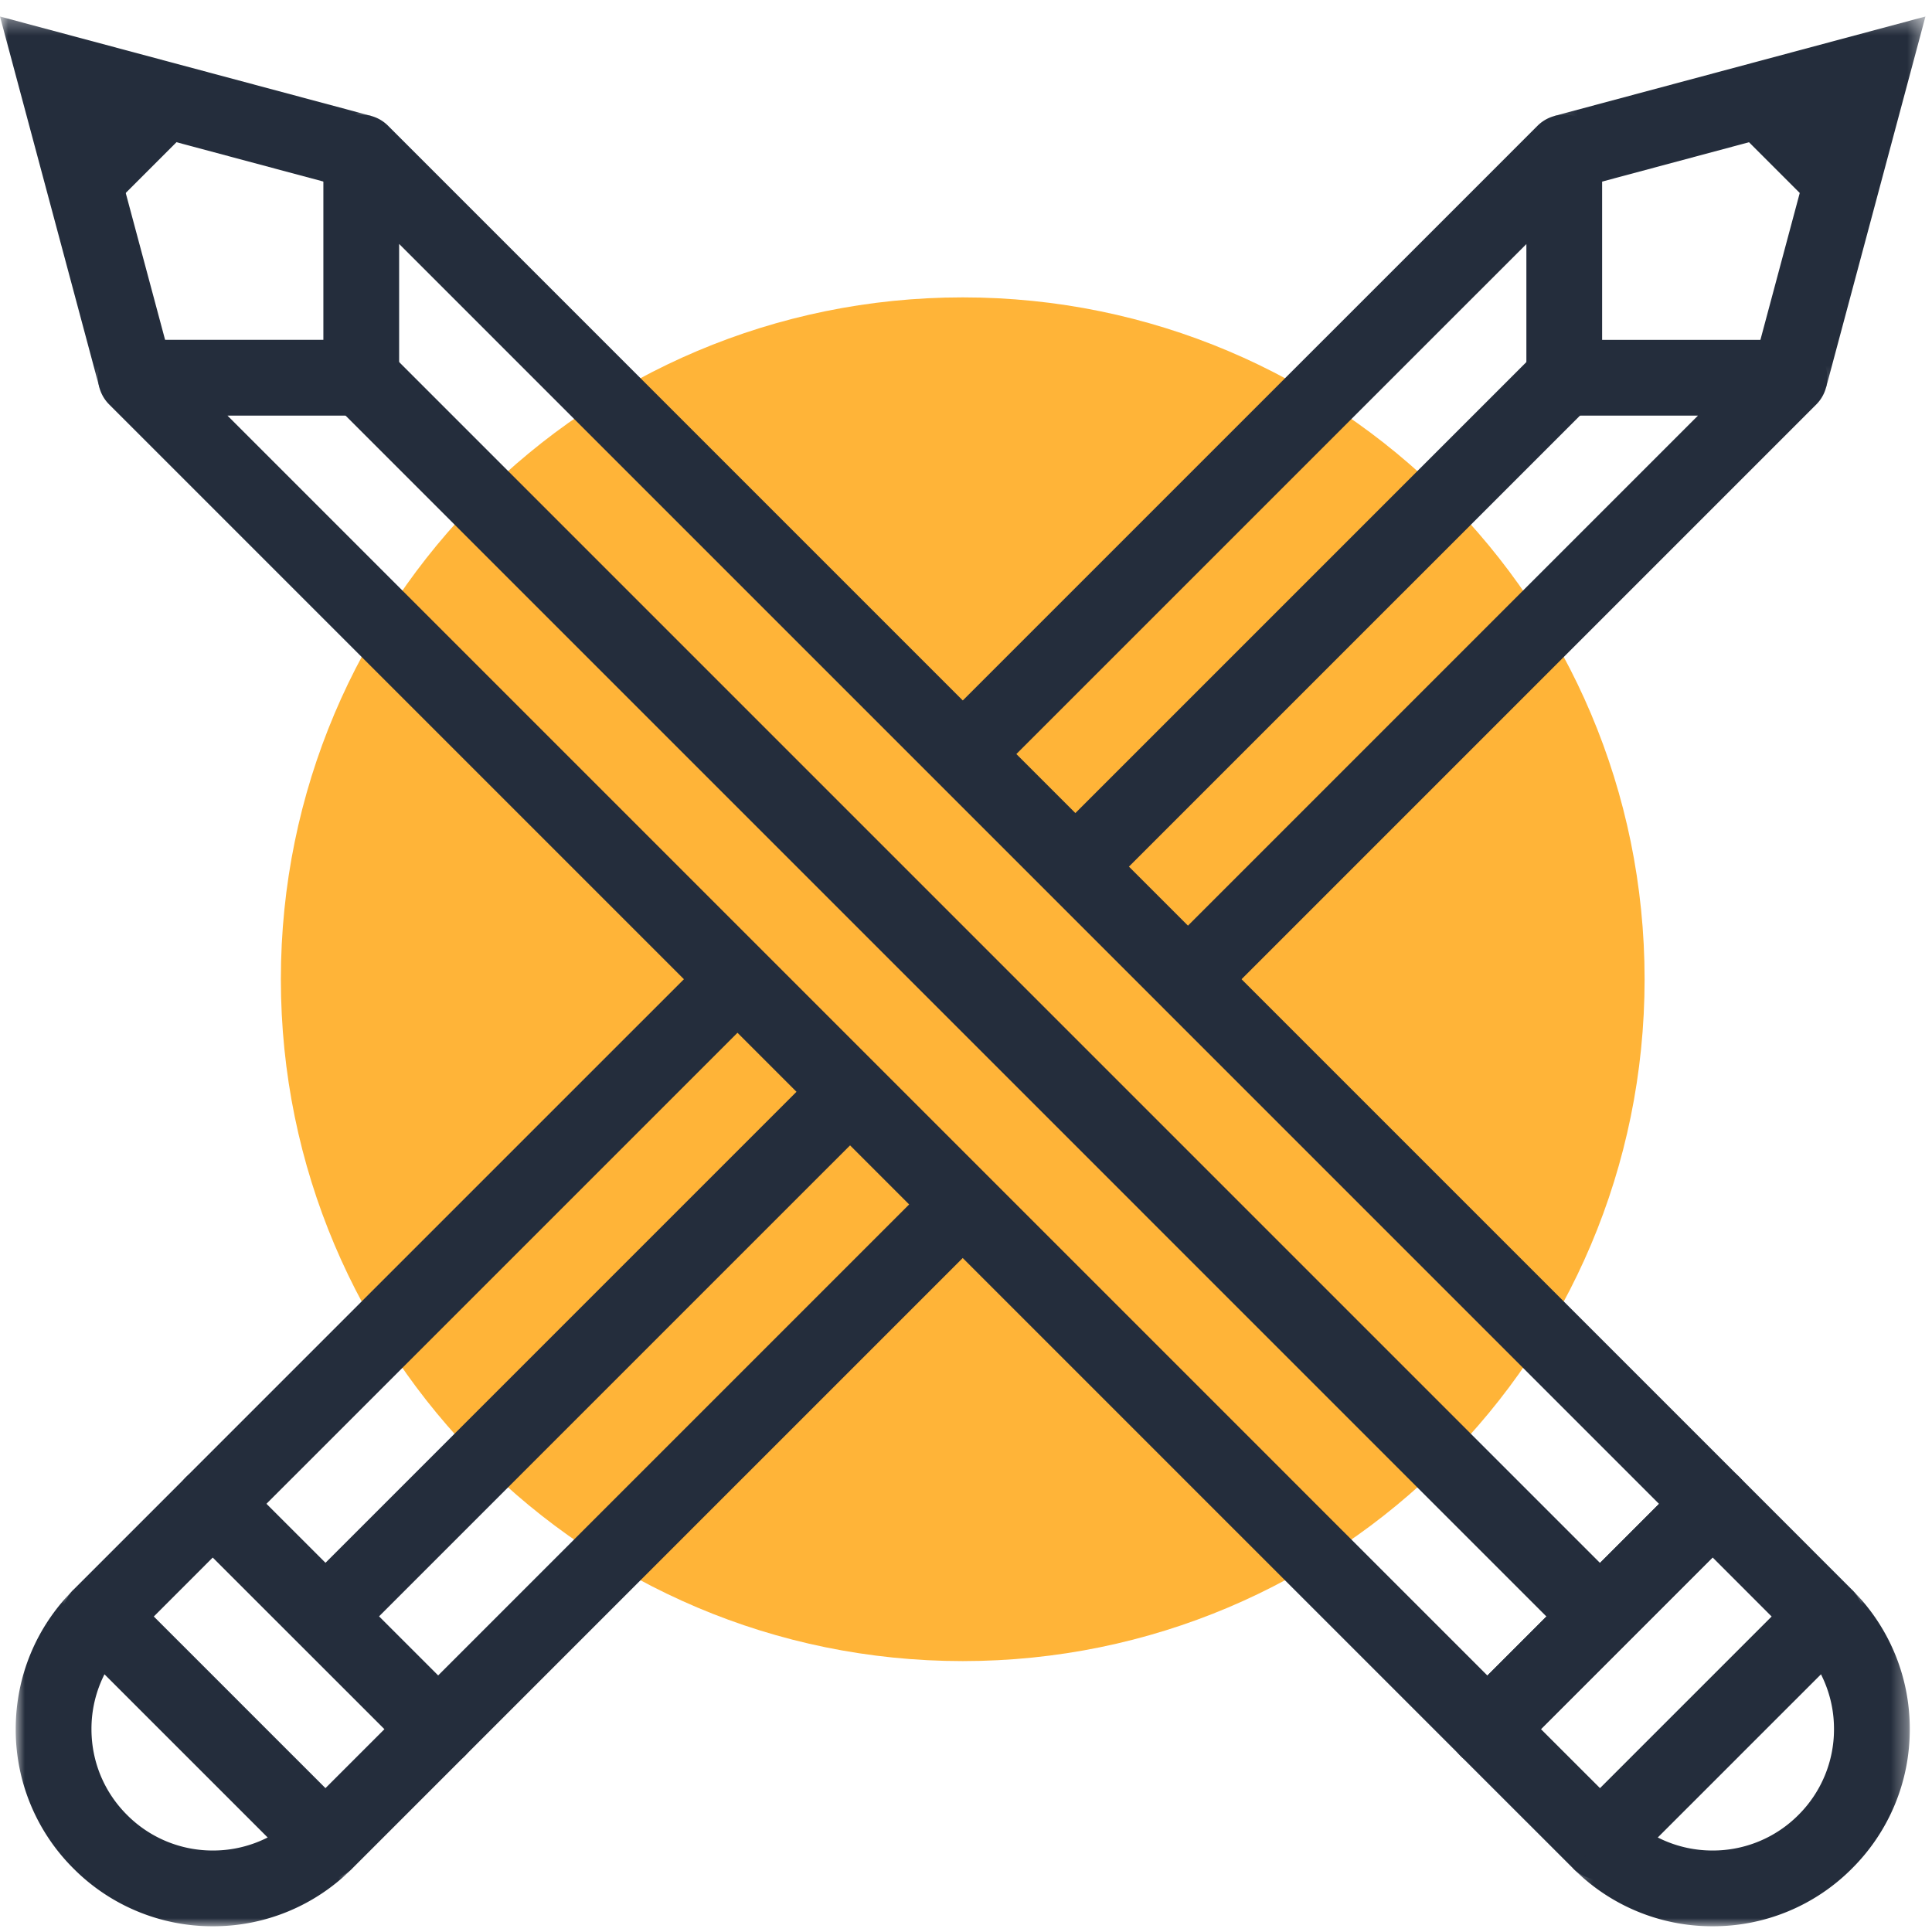 <svg xmlns="http://www.w3.org/2000/svg" xmlns:xlink="http://www.w3.org/1999/xlink" width="117" height="117" viewBox="0 0 117 117">
    <defs>
        <path id="a" d="M.135.347h22.467v22.47H.135z"/>
        <path id="c" d="M.952.62h20.38V21H.952z"/>
        <path id="e" d="M0 .347h22.47v22.468H0z"/>
        <path id="g" d="M.273.618h20.38V21H.274z"/>
    </defs>
    <g fill="none" fill-rule="evenodd">
        <path fill="#FFB438" d="M99.595 59.301c0 22.806-18.487 41.293-41.292 41.293-22.807 0-41.294-18.487-41.294-41.293 0-22.805 18.487-41.292 41.294-41.292 22.805 0 41.292 18.487 41.292 41.292"/>
        <path fill="#242D3C" d="M104.044 6.74l6.82 6.821 2.494-9.318zM66.748 54.101l-3.243-3.244 29.602-29.602 3.245 3.244zM21.326 99.514l-3.243-3.244L49.86 64.493l3.244 3.244z"/>
        <g transform="translate(94 .653)">
            <mask id="b" fill="#fff">
                <use xlink:href="#a"/>
            </mask>
            <path fill="#242D3C" d="M16.585 22.818l-4.432-1.187 3.962-14.795L1.322 10.8.135 6.368 22.603.347z" mask="url(#b)"/>
        </g>
        <path fill="#242D3C" d="M26.531 107.005a2.29 2.29 0 0 1-1.62-.671L11.263 92.696a2.296 2.296 0 0 1 0-3.244l31.778-31.776 3.244 3.243-30.155 30.155 10.4 10.393L56.676 71.32l3.245 3.244-31.769 31.769a2.29 2.29 0 0 1-1.622.672M73.567 60.918l-3.244-3.243 32.503-32.505H94.73a2.295 2.295 0 0 1-2.294-2.294V14.78L59.93 47.283l-3.244-3.244L93.107 7.62a2.293 2.293 0 0 1 3.916 1.622v11.342h11.342a2.292 2.292 0 0 1 1.621 3.916L73.567 60.92z"/>
        <path fill="#242D3C" d="M9.315 97.894l10.394 10.394 3.576-3.575-10.396-10.396-3.574 3.577zm10.394 15.932a2.289 2.289 0 0 1-1.622-.672L4.448 99.516a2.293 2.293 0 0 1 0-3.245l6.819-6.82c.86-.86 2.385-.86 3.244 0l13.64 13.641a2.292 2.292 0 0 1 0 3.244l-6.82 6.818a2.29 2.29 0 0 1-1.622.672z"/>
        <g transform="translate(0 95.653)">
            <mask id="d" fill="#fff">
                <use xlink:href="#c"/>
            </mask>
            <path fill="#242D3C" d="M12.89 21a11.862 11.862 0 0 1-8.442-3.499 11.854 11.854 0 0 1-3.496-8.44c0-3.19 1.242-6.188 3.497-8.442l3.243 3.245a7.3 7.3 0 0 0-2.153 5.197c0 1.963.765 3.81 2.153 5.195a7.302 7.302 0 0 0 5.198 2.156 7.3 7.3 0 0 0 5.195-2.153l3.247 3.241A11.857 11.857 0 0 1 12.89 21" mask="url(#d)"/>
        </g>
        <path fill="#242D3C" d="M5.741 13.559l6.82-6.82-9.317-2.495zM95.272 99.516l-75.018-75.02 3.245-3.243 75.017 75.019z"/>
        <g transform="translate(0 .653)">
            <mask id="f" fill="#fff">
                <use xlink:href="#e"/>
            </mask>
            <path fill="#242D3C" d="M6.02 22.815L0 .347l22.47 6.017-1.185 4.433L6.489 6.835l3.965 14.793z" mask="url(#f)"/>
        </g>
        <path fill="#242D3C" d="M13.775 25.168l76.3 76.301 10.395-10.395-76.299-76.302v8.103a2.294 2.294 0 0 1-2.294 2.293h-8.102zm76.3 81.84a2.28 2.28 0 0 1-1.623-.673L6.614 24.496a2.292 2.292 0 0 1 1.622-3.916h11.347V9.233a2.294 2.294 0 0 1 3.916-1.62l81.838 81.838a2.296 2.296 0 0 1 0 3.245l-13.64 13.64a2.28 2.28 0 0 1-1.623.671z"/>
        <path fill="#242D3C" d="M93.318 104.713l3.576 3.575 10.395-10.394-3.575-3.577-10.396 10.396zm3.576 9.115a2.288 2.288 0 0 1-1.622-.673l-6.82-6.818a2.293 2.293 0 0 1 0-3.246l13.64-13.64a2.297 2.297 0 0 1 1.622-.672h.001c.61 0 1.192.243 1.622.672l6.818 6.821a2.295 2.295 0 0 1 0 3.244l-13.639 13.638a2.283 2.283 0 0 1-1.622.674z"/>
        <g transform="translate(95 95.653)">
            <mask id="h" fill="#fff">
                <use xlink:href="#g"/>
            </mask>
            <path fill="#242D3C" d="M8.716 21a11.86 11.86 0 0 1-8.443-3.499l3.244-3.242a7.31 7.31 0 0 0 5.199 2.153 7.3 7.3 0 0 0 5.194-2.153 7.305 7.305 0 0 0 2.155-5.199 7.295 7.295 0 0 0-2.154-5.196L17.154.618a11.862 11.862 0 0 1 3.5 8.442 11.86 11.86 0 0 1-3.5 8.442A11.854 11.854 0 0 1 8.716 21" mask="url(#h)"/>
        </g>
    </g>
</svg>
